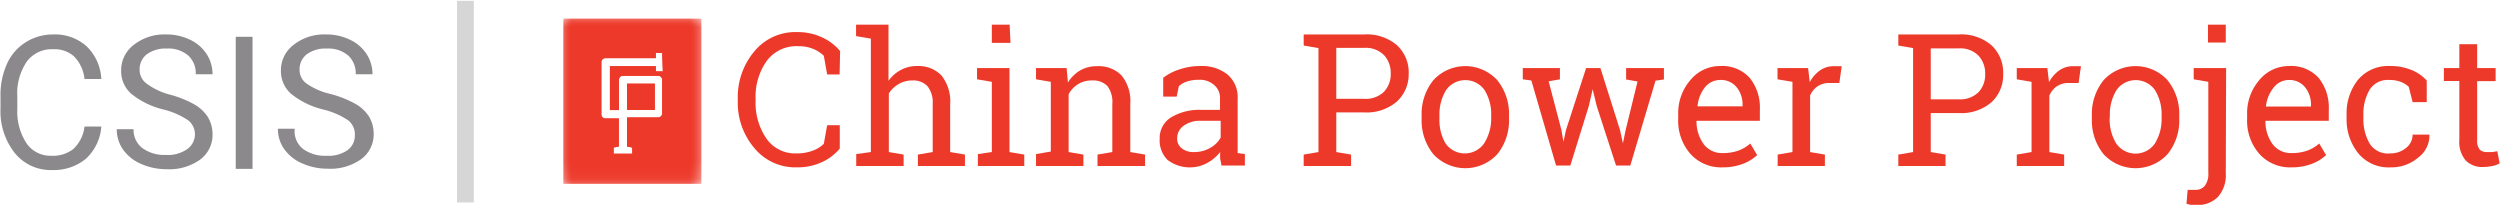 <svg id="Layer_1" data-name="Layer 1" xmlns="http://www.w3.org/2000/svg" xmlns:xlink="http://www.w3.org/1999/xlink" viewBox="0 0 148.79 12.19"><defs><style>.cls-1{fill:#fff;}.cls-2{isolation:isolate;}.cls-3{fill:#ed392a;}.cls-4{fill:#8c898c;}.cls-5{fill:none;stroke:#d6d6d6;stroke-linecap:square;}.cls-6{mask:url(#mask);}.cls-7{mask:url(#mask-2-2);}</style><mask id="mask" x="33.53" y="1.11" width="8.21" height="9.83" maskUnits="userSpaceOnUse"><g transform="translate(-2.97 -0.95)"><g id="mask-2"><polygon id="path-1" class="cls-1" points="44.71 11.89 44.71 2.06 36.5 2.06 36.5 11.89 44.71 11.89"/></g></g></mask><mask id="mask-2-2" x="33.53" y="0.8" width="6.98" height="9.83" maskUnits="userSpaceOnUse"><g transform="translate(-2.97 -0.95)"><g id="mask-4"><polygon id="path-3" class="cls-1" points="36.5 11.59 43.48 11.59 43.48 1.76 36.5 1.76 36.5 11.59"/></g></g></mask></defs><title>watermark_red</title><g class="cls-2"><path class="cls-3" d="M52.94,5.38H52.2L52,4.27a2,2,0,0,0-.63-.41,2.27,2.27,0,0,0-.9-.16,2.19,2.19,0,0,0-1.87.88,3.66,3.66,0,0,0-.66,2.24v.12a3.74,3.74,0,0,0,.64,2.25,2.07,2.07,0,0,0,1.78.89,2.68,2.68,0,0,0,1-.17A1.86,1.86,0,0,0,52,9.51l.2-1.11h.75V9.79a2.94,2.94,0,0,1-1,.78,3.44,3.44,0,0,1-1.57.34,3.16,3.16,0,0,1-2.5-1.13,4.17,4.17,0,0,1-1-2.84V6.83a4.22,4.22,0,0,1,1-2.84,3.15,3.15,0,0,1,2.52-1.13,3.4,3.4,0,0,1,1.57.35,3,3,0,0,1,1,.78Z" transform="translate(-2.97 -0.95)"/><path class="cls-3" d="M53.93,10.12,54.8,10V3.25l-.88-.15V2.42h1.93V5.76a2.12,2.12,0,0,1,.74-.65,2,2,0,0,1,1-.23A1.88,1.88,0,0,1,59,5.44a2.47,2.47,0,0,1,.52,1.72V10l.88.15v.68H57.6v-.68l.88-.15V7.14a1.56,1.56,0,0,0-.31-1.06,1.17,1.17,0,0,0-.92-.34,1.56,1.56,0,0,0-.79.21,1.73,1.73,0,0,0-.59.56V10l.88.15v.68H53.93Z" transform="translate(-2.97 -0.95)"/><path class="cls-3" d="M61.17,10.12,62,10V5.82l-.88-.15V5h1.93v5l.88.15v.68H61.17ZM63.11,3.5H62V2.42h1.06Z" transform="translate(-2.97 -0.95)"/><path class="cls-3" d="M64.63,10.12l.88-.15V5.82l-.88-.15V5h1.82l.08.86a2.11,2.11,0,0,1,.73-.72,1.94,1.94,0,0,1,1-.25,1.9,1.9,0,0,1,1.46.55,2.42,2.42,0,0,1,.52,1.7V10l.88.15v.68H68.29v-.68l.88-.15V7.15a1.57,1.57,0,0,0-.3-1.09,1.21,1.21,0,0,0-.93-.32,1.49,1.49,0,0,0-.81.22,1.61,1.61,0,0,0-.56.6V10l.88.15v.68H64.63Z" transform="translate(-2.97 -0.95)"/><path class="cls-3" d="M75.66,10.8c0-.16-.06-.3-.07-.42s0-.25,0-.38a2.56,2.56,0,0,1-.77.65,2.19,2.19,0,0,1-2.36-.18,1.63,1.63,0,0,1-.47-1.25,1.44,1.44,0,0,1,.67-1.28,3.26,3.26,0,0,1,1.83-.45h1.09V6.82A1,1,0,0,0,75.22,6a1.27,1.27,0,0,0-.9-.3,2.19,2.19,0,0,0-.7.1,1.32,1.32,0,0,0-.49.28L73,6.7H72.2V5.58a3.14,3.14,0,0,1,1-.51,3.81,3.81,0,0,1,1.22-.19,2.43,2.43,0,0,1,1.6.5,1.77,1.77,0,0,1,.61,1.45v2.8q0,.11,0,.22c0,.07,0,.14,0,.21l.43.06v.68ZM74,10a1.89,1.89,0,0,0,1-.25,1.58,1.58,0,0,0,.62-.61v-1H74.41a1.61,1.61,0,0,0-1,.3.9.9,0,0,0-.38.73.72.72,0,0,0,.24.58A1.08,1.08,0,0,0,74,10Z" transform="translate(-2.97 -0.95)"/><path class="cls-3" d="M84.16,3a2.76,2.76,0,0,1,1.95.64,2.2,2.2,0,0,1,.7,1.7A2.2,2.2,0,0,1,86.1,7a2.77,2.77,0,0,1-1.95.64H82.5V10l.88.15v.68H80.56v-.68l.88-.15V3.81l-.88-.15V3h3.59ZM82.5,6.83h1.66a1.54,1.54,0,0,0,1.19-.43,1.52,1.52,0,0,0,.39-1.08,1.55,1.55,0,0,0-.39-1.08,1.53,1.53,0,0,0-1.19-.44H82.5Z" transform="translate(-2.97 -0.95)"/><path class="cls-3" d="M87.58,7.84a3.2,3.2,0,0,1,.7-2.12,2.58,2.58,0,0,1,3.8,0,3.19,3.19,0,0,1,.7,2.13V8a3.18,3.18,0,0,1-.7,2.13,2.59,2.59,0,0,1-3.8,0A3.19,3.19,0,0,1,87.58,8ZM88.64,8A2.75,2.75,0,0,0,89,9.48a1.4,1.4,0,0,0,2.3,0A2.74,2.74,0,0,0,91.72,8V7.84a2.74,2.74,0,0,0-.39-1.52,1.4,1.4,0,0,0-2.3,0,2.78,2.78,0,0,0-.39,1.52Z" transform="translate(-2.97 -0.95)"/><path class="cls-3" d="M95.81,5.67l-.67.12.76,2.9.12.7h0l.15-.7L97.37,5h.85l1.17,3.7.17.78h0l.16-.78.71-2.9-.68-.12V5H102v.68l-.5.07L100,10.8h-.85L98,7.26l-.24-1h0l-.23,1L96.43,10.8h-.85L94.11,5.74l-.51-.07V5h2.21Z" transform="translate(-2.97 -0.95)"/><path class="cls-3" d="M105.5,10.91a2.45,2.45,0,0,1-1.93-.81,3,3,0,0,1-.72-2.1V7.77a3,3,0,0,1,.74-2.07,2.27,2.27,0,0,1,1.75-.82,2.2,2.2,0,0,1,1.77.71,2.81,2.81,0,0,1,.6,1.89v.66h-3.77l0,0a2.3,2.3,0,0,0,.42,1.38,1.35,1.35,0,0,0,1.14.54,2.68,2.68,0,0,0,.94-.15,2.18,2.18,0,0,0,.7-.42l.41.69a2.55,2.55,0,0,1-.82.51A3.3,3.3,0,0,1,105.5,10.91Zm-.16-5.2a1.15,1.15,0,0,0-.91.45A2.12,2.12,0,0,0,104,7.28v0h2.68V7.17a1.62,1.62,0,0,0-.33-1A1.19,1.19,0,0,0,105.34,5.71Z" transform="translate(-2.97 -0.95)"/><path class="cls-3" d="M108.76,5.67V5h1.82l.1.84a2,2,0,0,1,.61-.7,1.41,1.41,0,0,1,.83-.25l.26,0,.2,0-.14,1-.6,0a1.21,1.21,0,0,0-.7.2,1.27,1.27,0,0,0-.44.55V10l.88.15v.68h-2.81v-.68l.88-.15V5.82Z" transform="translate(-2.97 -0.95)"/><path class="cls-3" d="M119.54,3a2.76,2.76,0,0,1,1.95.64,2.2,2.2,0,0,1,.7,1.7,2.2,2.2,0,0,1-.7,1.7,2.77,2.77,0,0,1-1.95.64h-1.66V10l.88.15v.68h-2.81v-.68l.88-.15V3.81l-.88-.15V3h3.59Zm-1.66,3.86h1.66a1.54,1.54,0,0,0,1.19-.43,1.52,1.52,0,0,0,.39-1.08,1.55,1.55,0,0,0-.39-1.08,1.53,1.53,0,0,0-1.19-.44h-1.66Z" transform="translate(-2.97 -0.95)"/><path class="cls-3" d="M123,5.67V5h1.82l.1.84a2,2,0,0,1,.61-.7,1.41,1.41,0,0,1,.83-.25l.26,0,.2,0-.14,1-.6,0a1.21,1.21,0,0,0-.7.2,1.27,1.27,0,0,0-.44.55V10l.88.15v.68H123v-.68l.88-.15V5.82Z" transform="translate(-2.97 -0.95)"/><path class="cls-3" d="M127.47,7.84a3.2,3.2,0,0,1,.7-2.12,2.58,2.58,0,0,1,3.8,0,3.19,3.19,0,0,1,.7,2.13V8a3.18,3.18,0,0,1-.7,2.13,2.59,2.59,0,0,1-3.8,0,3.19,3.19,0,0,1-.7-2.12Zm1.06.12a2.75,2.75,0,0,0,.39,1.53,1.4,1.4,0,0,0,2.3,0A2.74,2.74,0,0,0,131.62,8V7.84a2.74,2.74,0,0,0-.39-1.52,1.4,1.4,0,0,0-2.3,0,2.78,2.78,0,0,0-.39,1.52Z" transform="translate(-2.97 -0.95)"/><path class="cls-3" d="M135.44,11.28a1.93,1.93,0,0,1-.46,1.38,1.68,1.68,0,0,1-1.28.49l-.31,0-.29-.07.07-.83.22,0,.24,0a.7.7,0,0,0,.56-.24,1.16,1.16,0,0,0,.21-.77V5.82l-.87-.15V5h1.93Zm0-7.8h-1.06V2.42h1.06Z" transform="translate(-2.97 -0.95)"/><path class="cls-3" d="M139.36,10.91a2.45,2.45,0,0,1-1.93-.81,3,3,0,0,1-.72-2.1V7.77a3,3,0,0,1,.74-2.07,2.27,2.27,0,0,1,1.75-.82,2.2,2.2,0,0,1,1.77.71,2.81,2.81,0,0,1,.6,1.89v.66h-3.77l0,0a2.3,2.3,0,0,0,.42,1.38,1.35,1.35,0,0,0,1.14.54,2.68,2.68,0,0,0,.94-.15,2.18,2.18,0,0,0,.7-.42l.41.69a2.55,2.55,0,0,1-.82.51A3.3,3.3,0,0,1,139.36,10.91Zm-.16-5.2a1.15,1.15,0,0,0-.91.45,2.12,2.12,0,0,0-.46,1.13v0h2.68V7.17a1.62,1.62,0,0,0-.33-1A1.19,1.19,0,0,0,139.2,5.71Z" transform="translate(-2.97 -0.95)"/><path class="cls-3" d="M145.23,10.08a1.42,1.42,0,0,0,.93-.32,1,1,0,0,0,.4-.8h1V9a1.63,1.63,0,0,1-.67,1.33,2.45,2.45,0,0,1-1.62.58,2.34,2.34,0,0,1-1.94-.83A3.2,3.2,0,0,1,142.63,8V7.78a3.19,3.19,0,0,1,.67-2.07,2.34,2.34,0,0,1,1.93-.83,3.24,3.24,0,0,1,1.25.23,2.54,2.54,0,0,1,.92.63l0,1.29h-.84l-.23-.91a1.4,1.4,0,0,0-.48-.3,1.85,1.85,0,0,0-.67-.11,1.27,1.27,0,0,0-1.19.6,2.82,2.82,0,0,0-.36,1.47V8A2.85,2.85,0,0,0,144,9.49,1.28,1.28,0,0,0,145.23,10.08Z" transform="translate(-2.97 -0.95)"/><path class="cls-3" d="M150.4,3.58V5h1.1v.78h-1.1V9.3a.79.79,0,0,0,.17.57A.61.61,0,0,0,151,10l.31,0,.29-.05.14.72a1.35,1.35,0,0,1-.44.16,2.79,2.79,0,0,1-.58.06,1.37,1.37,0,0,1-1-.39,1.69,1.69,0,0,1-.38-1.22V5.77h-.92V5h.92V3.58Z" transform="translate(-2.97 -0.95)"/></g><g class="cls-2"><path class="cls-4" d="M9,8.48a2.88,2.88,0,0,1-.92,1.92,3,3,0,0,1-2,.67,2.75,2.75,0,0,1-2.22-1A4,4,0,0,1,3,7.42V6.66a4.46,4.46,0,0,1,.39-1.92,2.91,2.91,0,0,1,1.1-1.27A3.07,3.07,0,0,1,6.12,3a2.83,2.83,0,0,1,2,.7A2.91,2.91,0,0,1,9,5.65H8A2.25,2.25,0,0,0,7.37,4.3a1.76,1.76,0,0,0-1.25-.42,1.84,1.84,0,0,0-1.55.73A3.35,3.35,0,0,0,4,6.69v.76a3.45,3.45,0,0,0,.53,2A1.72,1.72,0,0,0,6,10.22a2,2,0,0,0,1.32-.39A2.16,2.16,0,0,0,8,8.48Z" transform="translate(-2.97 -0.95)"/><path class="cls-4" d="M12.71,7.47a4.85,4.85,0,0,1-1.93-.94,1.79,1.79,0,0,1-.6-1.37,1.89,1.89,0,0,1,.74-1.53A2.93,2.93,0,0,1,12.83,3a3.2,3.2,0,0,1,1.44.31,2.37,2.37,0,0,1,1,.86,2.2,2.2,0,0,1,.35,1.2h-1a1.43,1.43,0,0,0-.45-1.12,1.83,1.83,0,0,0-1.27-.41,1.88,1.88,0,0,0-1.19.34,1.12,1.12,0,0,0-.43.93,1,1,0,0,0,.41.81A4,4,0,0,0,13,6.56a6.42,6.42,0,0,1,1.53.6,2.32,2.32,0,0,1,.82.77,2,2,0,0,1,.27,1,1.83,1.83,0,0,1-.74,1.52,3.16,3.16,0,0,1-2,.57,3.67,3.67,0,0,1-1.5-.31,2.53,2.53,0,0,1-1.08-.85,2.06,2.06,0,0,1-.38-1.22h1a1.35,1.35,0,0,0,.52,1.12,2.21,2.21,0,0,0,1.4.41,2,2,0,0,0,1.25-.33A1.08,1.08,0,0,0,14.57,9a1.06,1.06,0,0,0-.4-.89A4.65,4.65,0,0,0,12.71,7.47Z" transform="translate(-2.97 -0.95)"/><path class="cls-4" d="M18,11H17V3.14h1Z" transform="translate(-2.97 -0.95)"/><path class="cls-4" d="M22.22,7.47a4.85,4.85,0,0,1-1.93-.94,1.79,1.79,0,0,1-.6-1.37,1.89,1.89,0,0,1,.74-1.53A2.93,2.93,0,0,1,22.35,3a3.2,3.2,0,0,1,1.44.31,2.37,2.37,0,0,1,1,.86,2.2,2.2,0,0,1,.35,1.2h-1a1.43,1.43,0,0,0-.45-1.12,1.83,1.83,0,0,0-1.27-.41,1.88,1.88,0,0,0-1.19.34,1.12,1.12,0,0,0-.43.93,1,1,0,0,0,.41.81,4,4,0,0,0,1.38.61,6.42,6.42,0,0,1,1.53.6,2.32,2.32,0,0,1,.82.77,2,2,0,0,1,.27,1,1.83,1.83,0,0,1-.74,1.52,3.16,3.16,0,0,1-2,.57,3.67,3.67,0,0,1-1.5-.31,2.53,2.53,0,0,1-1.08-.85,2.06,2.06,0,0,1-.38-1.22h1A1.35,1.35,0,0,0,21,9.81a2.21,2.21,0,0,0,1.4.41,2,2,0,0,0,1.25-.33A1.08,1.08,0,0,0,24.09,9a1.06,1.06,0,0,0-.4-.89A4.65,4.65,0,0,0,22.22,7.47Z" transform="translate(-2.97 -0.95)"/></g><path id="Line" class="cls-5" d="M30.67,12.5v-11" transform="translate(-2.97 -0.95)"/><g class="cls-6"><path id="Fill-1" class="cls-3" d="M42.42,5.2H42L42,4.89H39.27V7.5h.54V5.7A.24.24,0,0,1,40,5.46h2.14a.24.24,0,0,1,.24.24v2h0v0a.24.24,0,0,1-.24.24H40.29V9.67l.31.06v.37H39.49V9.73l.31-.06V8H39a.24.24,0,0,1-.24-.24V4.65A.24.24,0,0,1,39,4.41h3L42,4.1h.38ZM36.5,11.89h8.21V2.06H36.5Z" transform="translate(-2.97 -0.95)"/></g><g class="cls-7"><polygon id="Fill-4" class="cls-3" points="37.32 6.54 38.97 6.54 38.97 4.98 37.32 4.98 37.32 6.54"/></g><g class="cls-6"><path id="Fill-1-2" data-name="Fill-1" class="cls-3" d="M42.42,5.2H42L42,4.89H39.27V7.5h.54V5.7A.24.24,0,0,1,40,5.46h2.14a.24.24,0,0,1,.24.24v2h0v0a.24.24,0,0,1-.24.24H40.29V9.67l.31.06v.37H39.49V9.73l.31-.06V8H39a.24.24,0,0,1-.24-.24V4.65A.24.24,0,0,1,39,4.41h3L42,4.1h.38ZM36.5,11.89h8.21V2.06H36.5Z" transform="translate(-2.97 -0.95)"/></g><g class="cls-7"><polygon id="Fill-4-2" data-name="Fill-4" class="cls-3" points="37.32 6.54 38.97 6.54 38.97 4.98 37.32 4.98 37.32 6.54"/></g></svg>